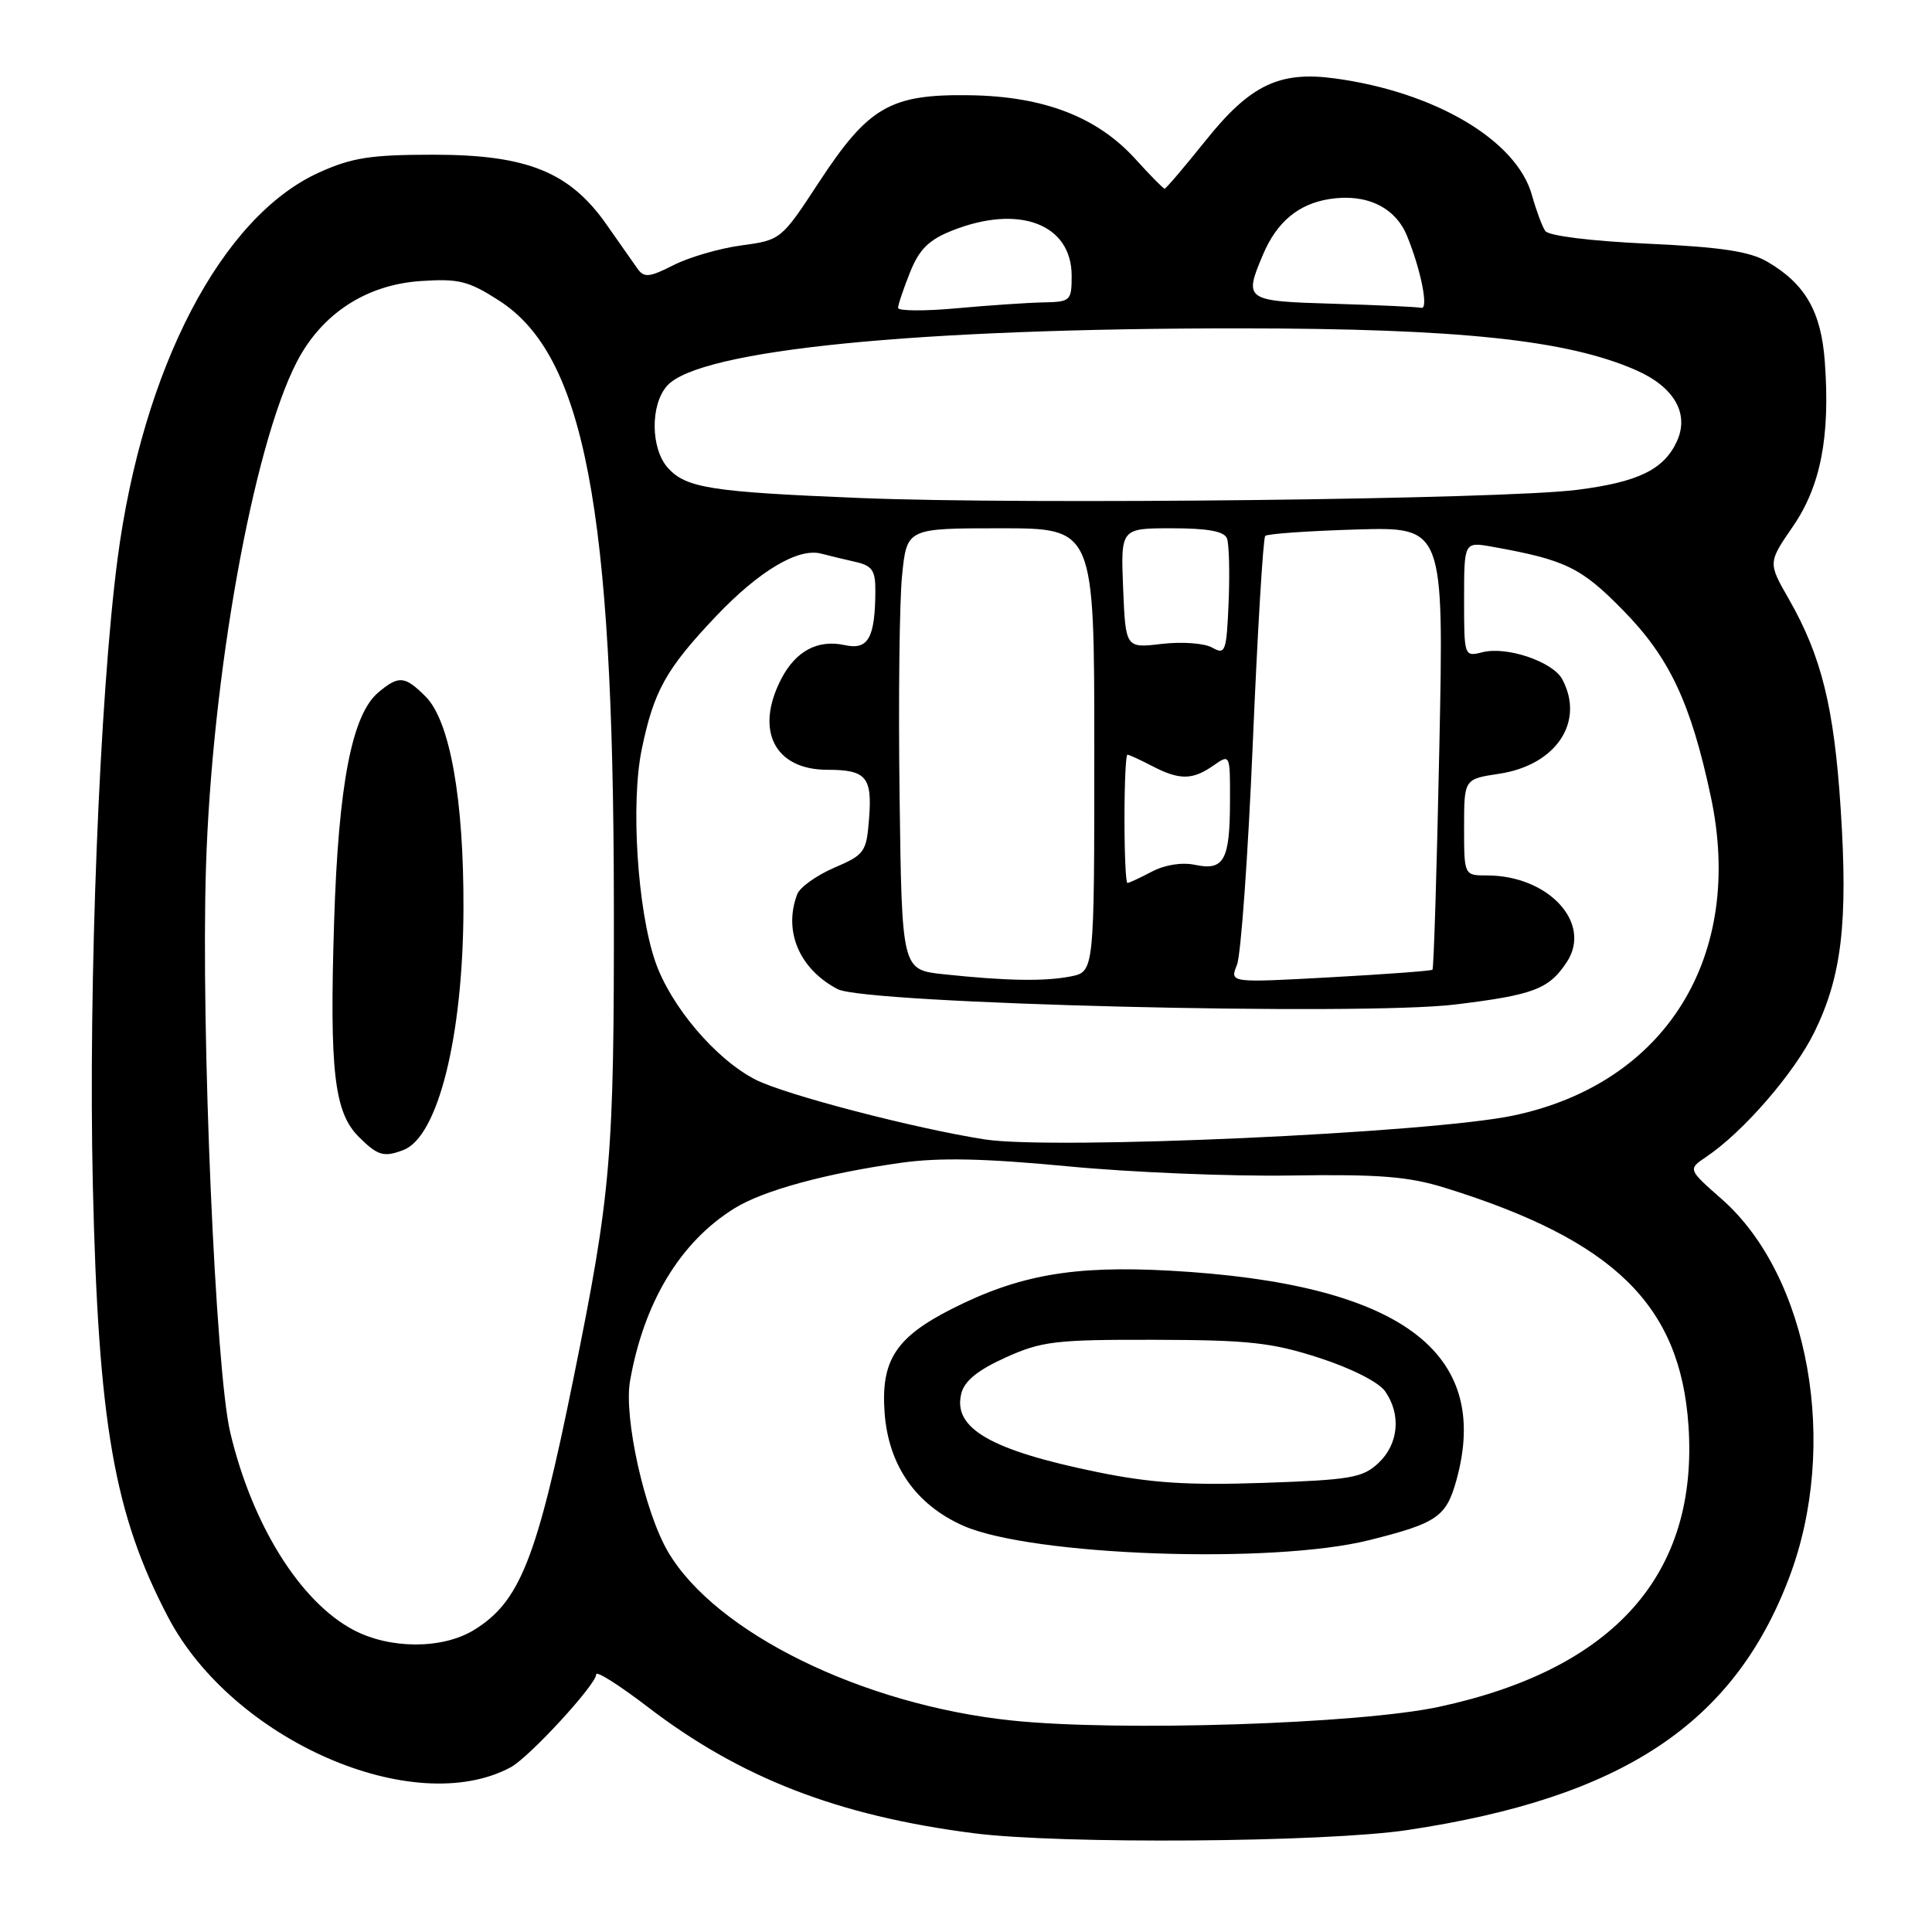 <?xml version="1.0" encoding="UTF-8" standalone="no"?>
<!DOCTYPE svg PUBLIC "-//W3C//DTD SVG 1.1//EN" "http://www.w3.org/Graphics/SVG/1.1/DTD/svg11.dtd" >
<svg xmlns="http://www.w3.org/2000/svg" xmlns:xlink="http://www.w3.org/1999/xlink" version="1.1" viewBox="0 0 256 256">
 <g >
 <path fill="currentColor"
d=" M 186.50 242.49 C 214.93 238.22 229.70 228.46 237.06 209.08 C 243.74 191.52 239.75 169.11 228.14 158.89 C 223.65 154.94 223.65 154.94 226.07 153.30 C 230.98 150.01 237.77 142.17 240.42 136.75 C 244.04 129.36 244.88 122.22 243.90 107.18 C 243.03 93.72 241.35 86.93 237.03 79.38 C 234.27 74.56 234.27 74.56 237.56 69.77 C 241.25 64.41 242.52 57.88 241.80 47.96 C 241.32 41.30 239.22 37.63 234.20 34.69 C 231.85 33.31 228.06 32.74 218.31 32.29 C 210.76 31.94 205.19 31.25 204.75 30.60 C 204.34 30.00 203.55 27.86 202.99 25.86 C 200.98 18.60 190.16 12.19 176.87 10.39 C 169.53 9.39 165.66 11.25 159.78 18.59 C 156.95 22.12 154.50 25.00 154.32 25.00 C 154.14 25.00 152.42 23.25 150.49 21.12 C 145.41 15.50 138.35 12.77 128.52 12.62 C 117.97 12.46 115.08 14.13 108.50 24.17 C 103.53 31.76 103.47 31.81 98.23 32.52 C 95.33 32.91 91.28 34.09 89.23 35.14 C 86.08 36.74 85.35 36.82 84.50 35.64 C 83.95 34.87 82.09 32.22 80.38 29.77 C 75.50 22.79 69.86 20.51 57.50 20.50 C 49.12 20.50 46.65 20.88 42.27 22.86 C 29.35 28.71 18.89 48.77 15.57 74.10 C 13.19 92.32 11.69 130.27 12.30 157.00 C 13.03 188.68 15.11 200.63 22.29 214.31 C 30.83 230.57 54.79 241.07 67.66 234.18 C 70.11 232.87 79.00 223.22 79.00 221.86 C 79.00 221.36 82.04 223.28 85.75 226.12 C 98.07 235.58 111.02 240.60 129.00 242.91 C 140.48 244.39 175.58 244.13 186.50 242.49 Z  M 134.11 227.98 C 114.32 225.92 94.80 216.34 88.51 205.61 C 85.41 200.32 82.64 187.84 83.48 183.00 C 85.32 172.53 90.15 164.54 97.35 160.09 C 101.17 157.73 109.50 155.46 119.44 154.07 C 124.47 153.36 130.52 153.50 141.47 154.54 C 149.77 155.34 163.07 155.89 171.03 155.76 C 182.80 155.58 186.62 155.89 191.50 157.40 C 213.88 164.36 222.63 172.91 223.73 188.87 C 225.08 208.56 213.92 221.16 190.69 226.16 C 180.11 228.44 148.31 229.46 134.11 227.98 Z  M 181.42 204.08 C 190.42 201.83 191.63 201.00 192.98 196.14 C 197.72 179.05 185.42 170.05 155.00 168.37 C 142.22 167.67 135.02 168.93 126.11 173.44 C 118.70 177.20 116.72 180.26 117.21 187.15 C 117.71 194.16 121.33 199.37 127.64 202.17 C 136.68 206.16 168.55 207.30 181.42 204.08 Z  M 46.84 215.98 C 39.78 212.25 33.41 202.05 30.51 189.82 C 28.55 181.58 26.62 136.62 27.29 115.00 C 28.07 89.61 33.52 59.24 39.30 48.01 C 42.60 41.59 48.50 37.73 55.74 37.24 C 60.79 36.90 62.07 37.22 66.13 39.83 C 77.43 47.09 81.28 67.26 81.34 119.50 C 81.38 153.45 81.00 157.93 76.00 182.59 C 71.14 206.60 68.89 212.27 62.76 216.01 C 58.59 218.54 51.68 218.53 46.84 215.98 Z  M 53.46 152.38 C 58.04 150.62 61.35 137.36 61.41 120.50 C 61.47 105.91 59.62 95.53 56.40 92.30 C 53.63 89.54 52.85 89.47 50.13 91.75 C 46.63 94.69 44.84 103.97 44.27 122.17 C 43.65 141.93 44.28 147.37 47.53 150.63 C 50.05 153.14 50.85 153.38 53.46 152.38 Z  M 130.50 150.98 C 121.24 149.54 104.04 145.06 100.12 143.06 C 94.84 140.37 88.85 133.31 86.82 127.39 C 84.46 120.51 83.56 106.45 85.03 99.31 C 86.63 91.55 88.25 88.64 94.89 81.64 C 100.59 75.64 105.79 72.55 108.82 73.36 C 109.75 73.61 111.74 74.09 113.25 74.43 C 115.56 74.94 116.00 75.55 115.99 78.27 C 115.96 84.54 115.05 86.17 111.93 85.48 C 108.36 84.70 105.43 86.26 103.51 89.98 C 99.99 96.79 102.64 102.00 109.63 102.00 C 114.79 102.00 115.60 102.96 115.15 108.54 C 114.81 112.91 114.55 113.26 110.54 114.98 C 108.20 115.99 106.00 117.56 105.64 118.48 C 103.77 123.37 105.92 128.42 111.00 131.07 C 114.71 133.01 180.26 134.63 192.85 133.10 C 203.24 131.83 205.26 131.06 207.62 127.46 C 211.00 122.30 205.18 116.00 197.03 116.00 C 194.00 116.00 194.00 116.00 194.00 109.61 C 194.00 103.23 194.00 103.23 198.63 102.53 C 206.18 101.40 210.03 95.66 207.01 90.01 C 205.76 87.68 199.68 85.61 196.45 86.42 C 194.01 87.04 194.00 87.00 194.00 79.41 C 194.00 71.78 194.00 71.78 197.75 72.45 C 207.47 74.19 209.51 75.19 215.11 80.91 C 221.22 87.15 224.04 93.14 226.68 105.50 C 231.22 126.68 220.77 143.57 200.50 147.82 C 189.44 150.14 139.60 152.39 130.50 150.98 Z  M 125.00 129.09 C 119.50 128.50 119.50 128.50 119.20 105.50 C 119.03 92.85 119.18 79.69 119.53 76.25 C 120.16 70.00 120.16 70.00 132.58 70.00 C 145.00 70.00 145.00 70.00 145.00 99.38 C 145.00 128.75 145.00 128.75 141.88 129.38 C 138.43 130.06 133.35 129.98 125.00 129.09 Z  M 163.90 127.86 C 164.43 126.56 165.37 113.36 166.00 98.51 C 166.63 83.67 167.37 71.29 167.65 71.01 C 167.93 70.73 173.37 70.35 179.74 70.16 C 191.32 69.82 191.32 69.82 190.72 99.01 C 190.39 115.07 189.98 128.34 189.81 128.49 C 189.64 128.65 183.52 129.10 176.22 129.50 C 162.94 130.23 162.94 130.23 163.90 127.86 Z  M 149.00 108.50 C 149.00 103.83 149.17 100.00 149.39 100.00 C 149.60 100.00 151.06 100.67 152.64 101.49 C 156.28 103.39 158.01 103.38 160.78 101.44 C 163.00 99.89 163.00 99.89 162.98 106.19 C 162.97 113.97 162.18 115.41 158.37 114.60 C 156.63 114.23 154.38 114.58 152.64 115.49 C 151.06 116.32 149.60 117.00 149.39 117.00 C 149.17 117.00 149.00 113.17 149.00 108.50 Z  M 160.62 85.81 C 159.57 85.22 156.60 85.01 153.94 85.32 C 149.15 85.89 149.15 85.89 148.82 77.94 C 148.50 70.00 148.50 70.00 155.28 70.00 C 160.03 70.00 162.22 70.40 162.58 71.34 C 162.86 72.08 162.96 75.88 162.80 79.78 C 162.52 86.39 162.37 86.80 160.62 85.81 Z  M 114.00 65.99 C 94.23 65.19 90.92 64.67 88.51 62.01 C 86.20 59.46 86.15 53.60 88.41 51.10 C 92.71 46.35 121.38 43.49 164.50 43.51 C 193.29 43.53 207.63 45.04 216.74 49.03 C 221.82 51.25 223.87 54.78 222.21 58.45 C 220.49 62.22 217.08 63.88 208.95 64.91 C 199.01 66.17 135.97 66.89 114.00 65.99 Z  M 119.00 40.80 C 119.00 40.38 119.71 38.27 120.58 36.10 C 121.79 33.06 123.06 31.79 126.10 30.58 C 134.98 27.02 142.00 29.66 142.00 36.54 C 142.00 39.86 141.85 40.00 138.25 40.07 C 136.19 40.11 131.01 40.46 126.75 40.85 C 122.49 41.24 119.00 41.21 119.00 40.80 Z  M 176.75 40.25 C 164.94 39.90 164.79 39.80 167.36 33.72 C 169.18 29.42 172.04 27.03 176.13 26.38 C 181.00 25.60 184.87 27.43 186.43 31.24 C 188.28 35.73 189.33 41.04 188.33 40.79 C 187.87 40.67 182.66 40.43 176.75 40.25 Z  M 145.31 195.04 C 131.23 192.15 126.22 189.24 127.38 184.64 C 127.79 182.98 129.57 181.54 133.24 179.88 C 138.02 177.72 139.84 177.50 153.00 177.53 C 165.45 177.56 168.53 177.89 174.79 179.92 C 179.05 181.30 182.69 183.14 183.54 184.36 C 185.69 187.43 185.32 191.35 182.66 193.85 C 180.56 195.82 179.00 196.09 167.41 196.49 C 157.34 196.83 152.48 196.51 145.31 195.04 Z "/>
</g>
</svg>